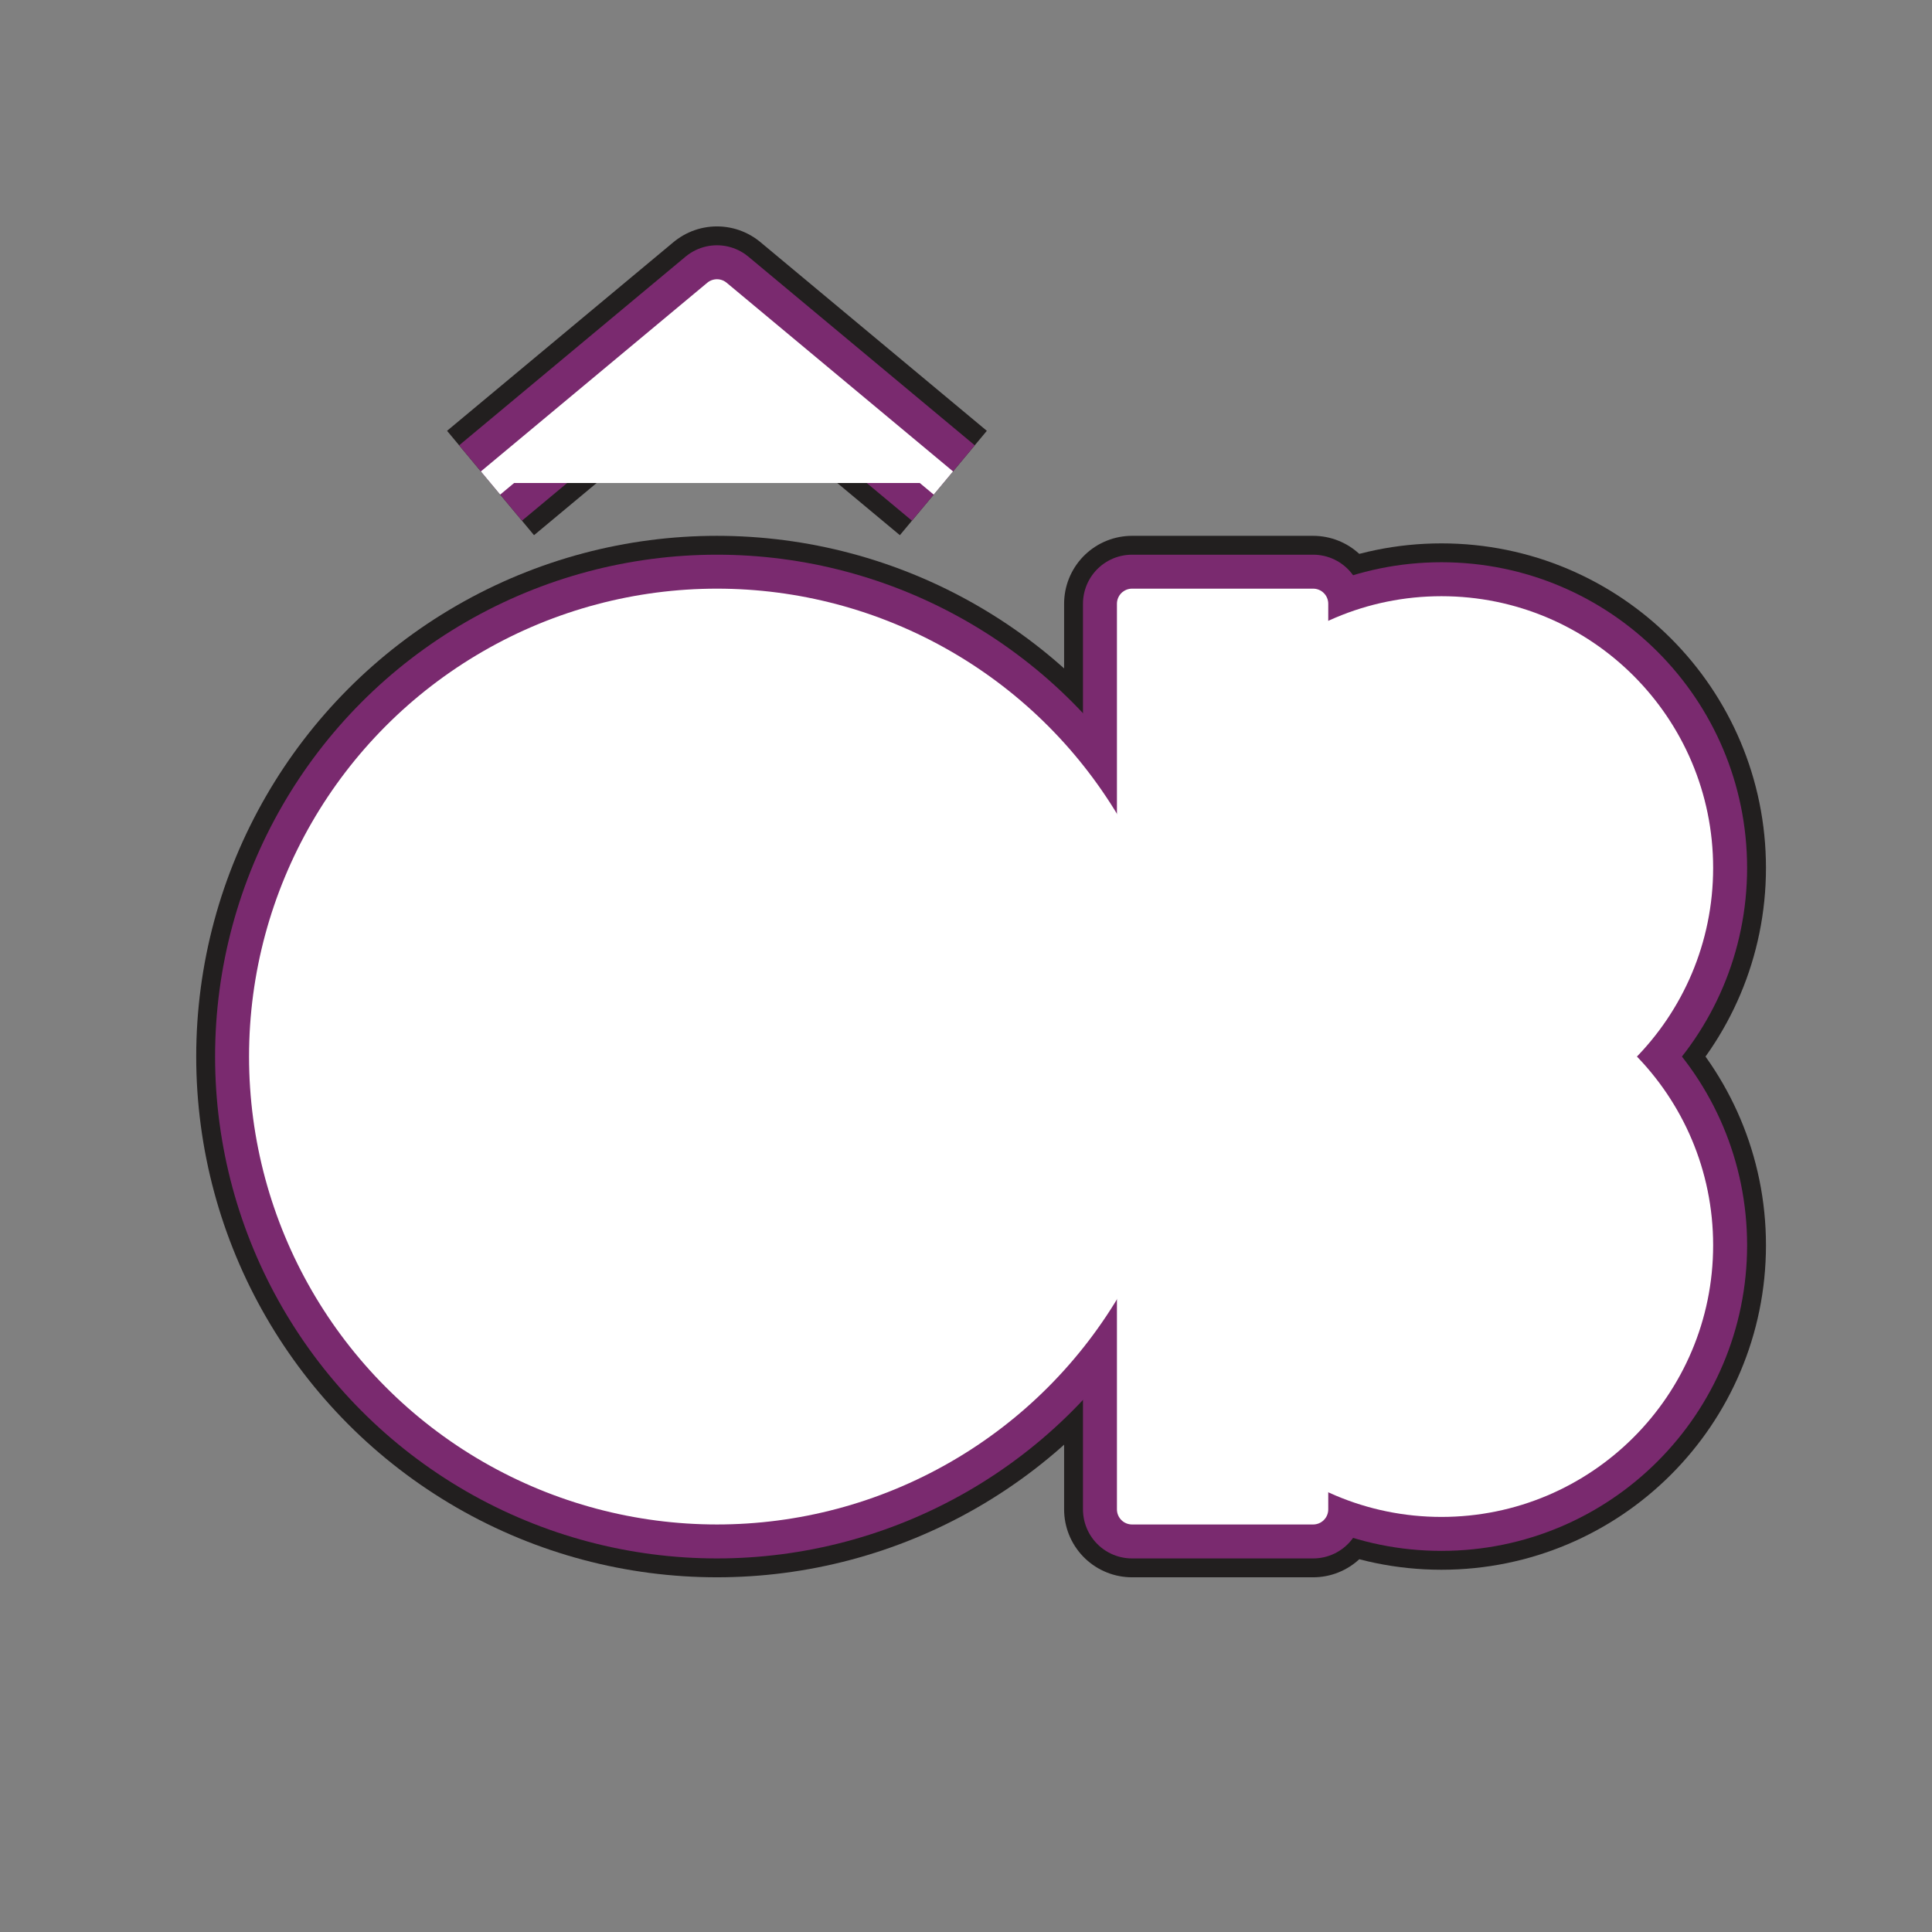 <?xml version="1.0" encoding="UTF-8"?>
<svg xmlns="http://www.w3.org/2000/svg" width="512" height="512" viewBox="0 0 512 512">
  <rect x="0" y="0" width="512" height="512" fill="#808080" stroke="none"/>
  <defs>
    <style>
      .outer { fill: none; stroke: #221f1f; stroke-width: 36; stroke-linejoin: round; }
      .middle { fill: none; stroke: #7a2a6f; stroke-width: 26; stroke-linejoin: round; }
      .inner { fill: #ffffff; stroke: #ffffff; stroke-width: 8; stroke-linejoin: round; }
    </style>
  </defs>

  <g id="icon">
    <g class="outer">
      <circle cx="190" cy="280" r="120"/>
      <circle cx="190" cy="280" r="70" fill="none"/>
      <path d="M130 128 L190 78 L250 128" />
      <path d="M300 160 L348 160 L348 400 L300 400 Z" />
      <circle cx="382" cy="230" r="68"/>
      <circle cx="382" cy="330" r="68"/>
    </g>

    <g class="middle">
      <circle cx="190" cy="280" r="120"/>
      <circle cx="190" cy="280" r="70" fill="none"/>
      <path d="M130 128 L190 78 L250 128" />
      <path d="M300 160 L348 160 L348 400 L300 400 Z" />
      <circle cx="382" cy="230" r="68"/>
      <circle cx="382" cy="330" r="68"/>
    </g>

    <g class="inner">
      <circle cx="190" cy="280" r="120"/>
      <circle cx="190" cy="280" r="70" fill="none"/>
      <path d="M130 128 L190 78 L250 128" />
      <path d="M300 160 L348 160 L348 400 L300 400 Z" />
      <circle cx="382" cy="230" r="68"/>
      <circle cx="382" cy="330" r="68"/>
    </g>
  </g>
</svg>


